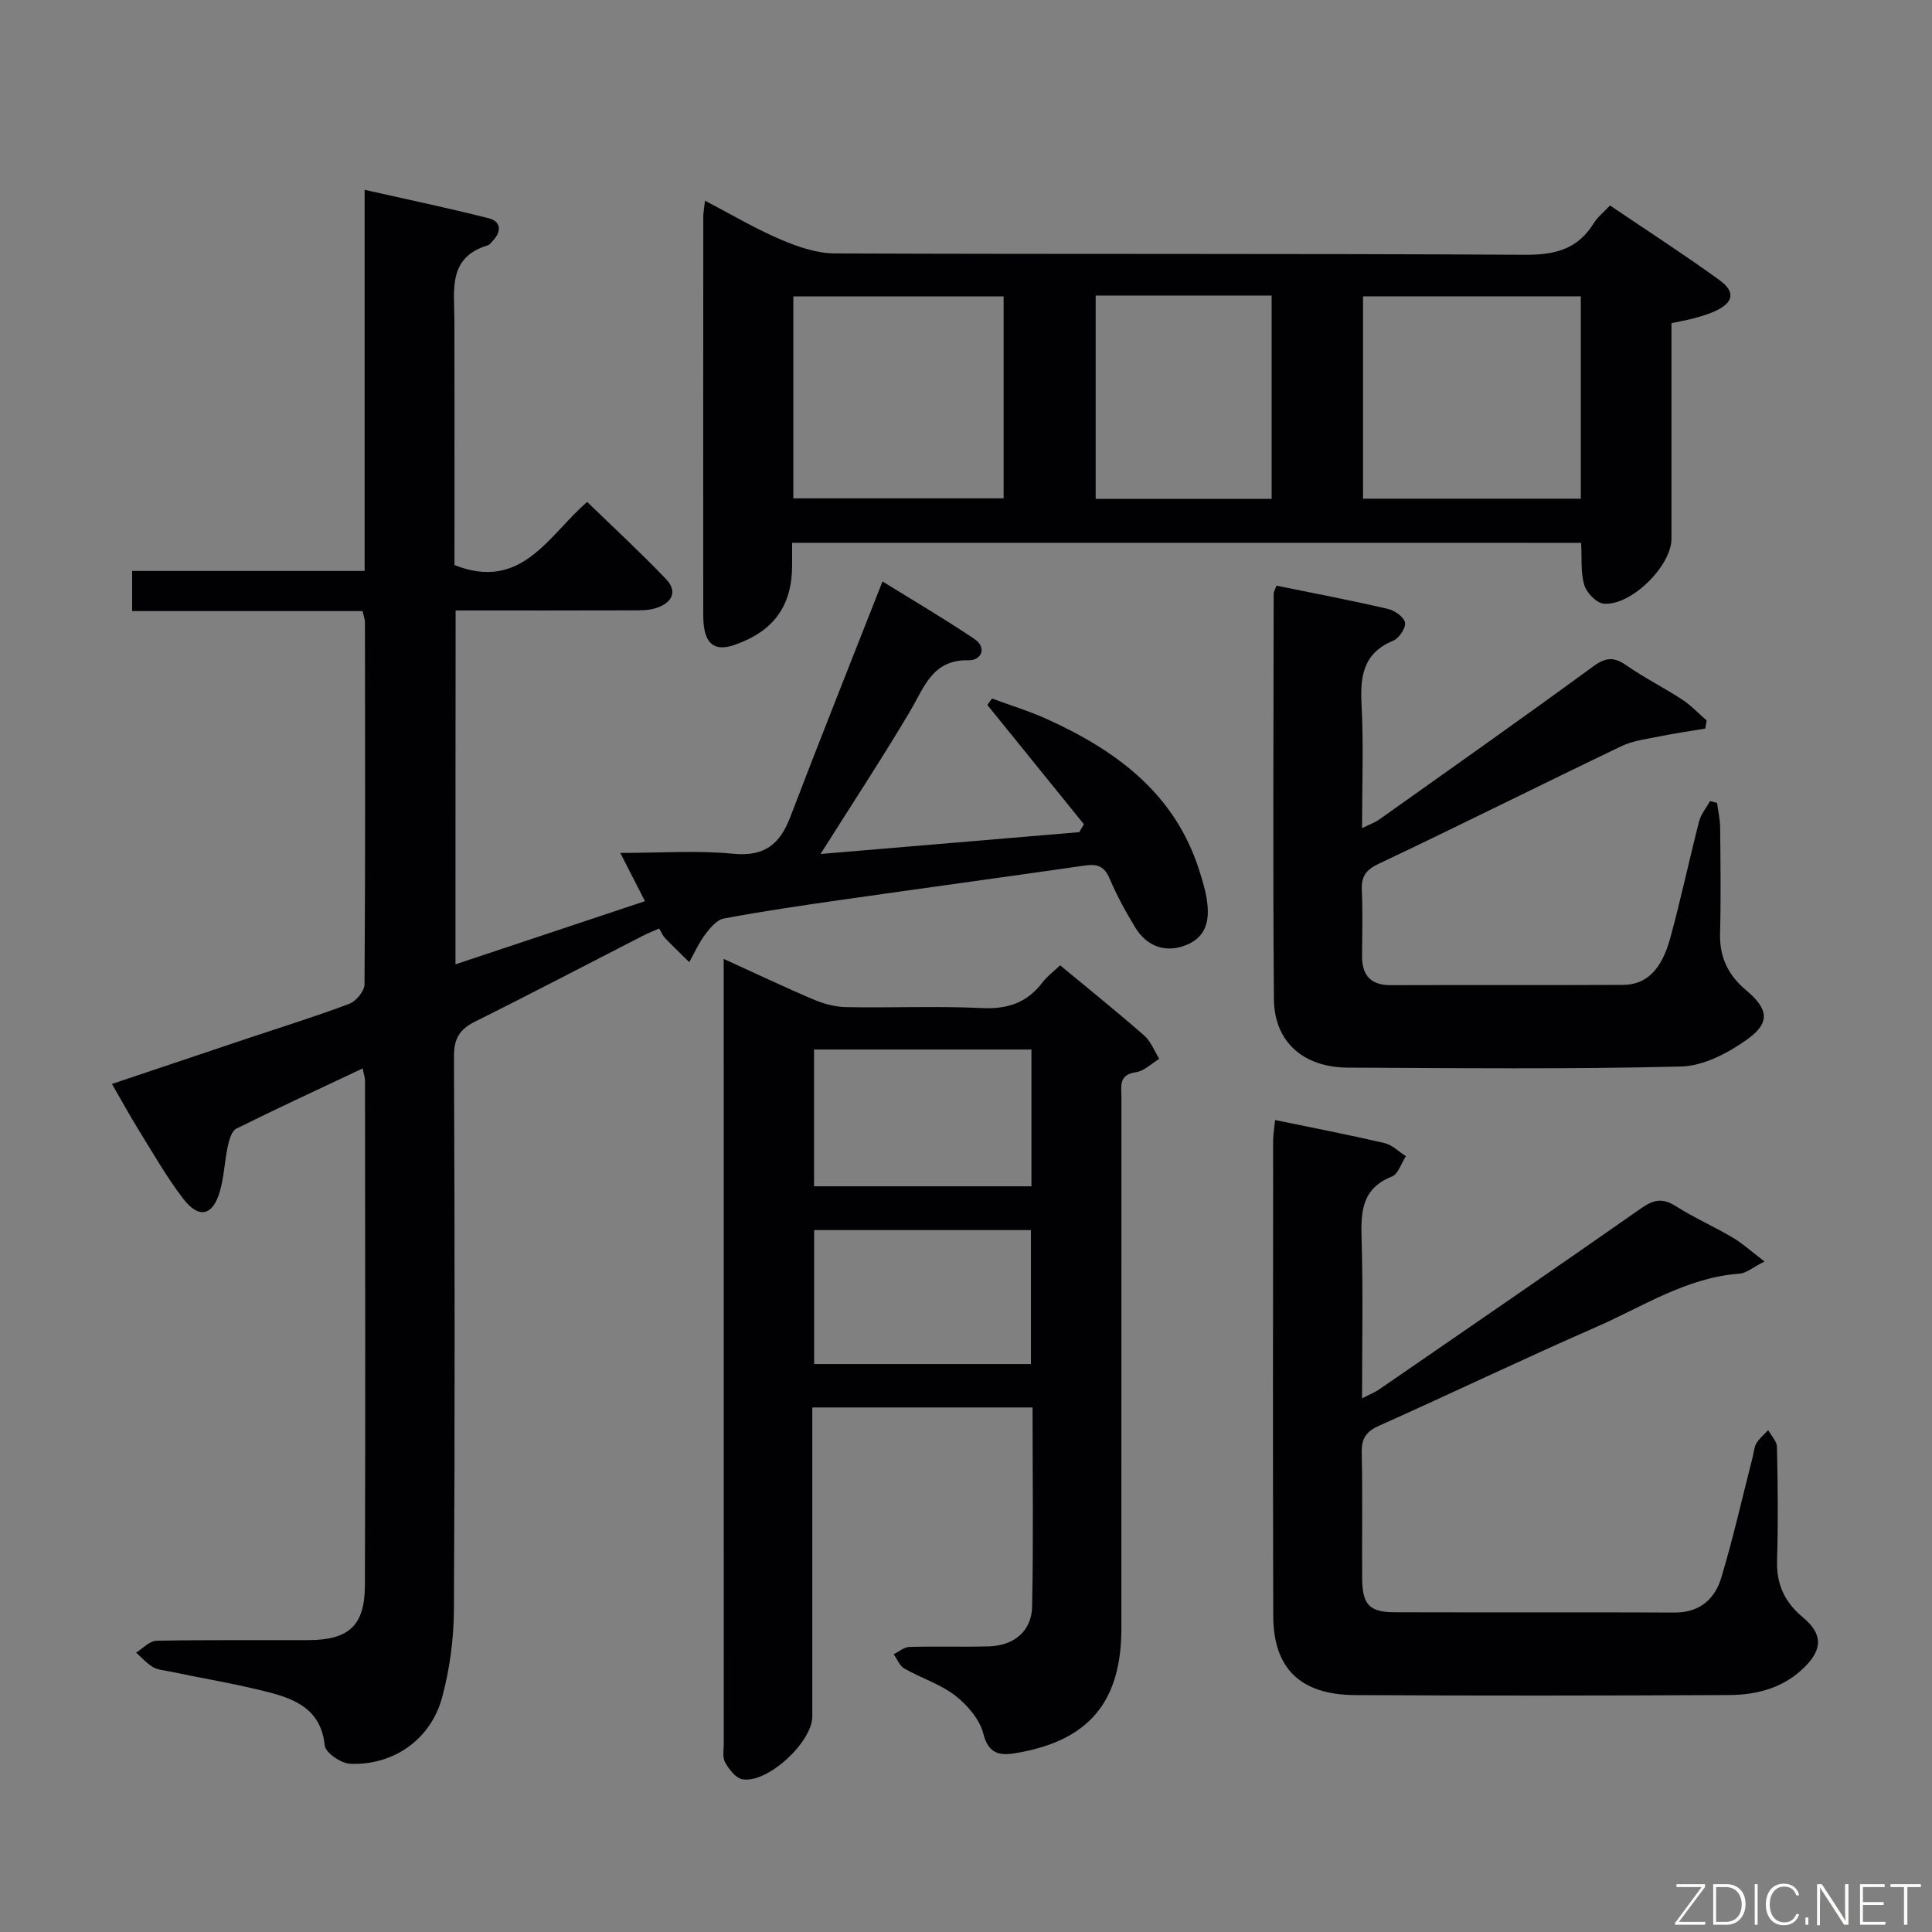 <svg enable-background="new 0 0 400 400" viewBox="0 0 400 400" xmlns="http://www.w3.org/2000/svg"><rect x="0" y="0" width="400" height="400" fill="#808080" stroke="none"/><path d="m94.3 199.66c13.32-4.44 26.07-8.69 39.24-13.08-1.65-3.23-3.13-6.11-5.12-9.99 8.31 0 15.91-.56 23.39.17 6.5.63 9.66-1.97 11.82-7.63 6.15-16.1 12.54-32.1 19.08-48.75 5.93 3.68 12.6 7.59 19 11.89 2.72 1.82 1.45 4.49-1.14 4.43-7.52-.17-9.16 5.49-12.08 10.43-5.74 9.7-11.95 19.13-18.61 29.68 18.24-1.54 35.91-3.03 53.57-4.52.32-.55.64-1.09.96-1.64-6.66-8.23-13.33-16.46-19.99-24.7.32-.44.64-.89.96-1.33 3.78 1.4 7.67 2.58 11.34 4.24 14.36 6.51 26.48 15.37 31.55 31.27.65 2.05 1.3 4.13 1.61 6.25.55 3.85.06 7.43-4.1 9.2-4.21 1.79-8.23.55-10.73-3.54-1.99-3.26-3.83-6.64-5.32-10.15-1.06-2.49-2.51-3.06-4.98-2.71-16.93 2.43-33.87 4.74-50.8 7.16-8.05 1.15-16.1 2.33-24.09 3.83-1.45.27-2.84 1.94-3.84 3.27-1.32 1.76-2.24 3.83-3.32 5.76-1.67-1.65-3.37-3.28-5-4.97-.45-.46-.7-1.11-1.24-1.99-1.17.52-2.33.97-3.44 1.54-11.54 5.91-23.02 11.94-34.63 17.71-3.24 1.61-4.42 3.52-4.4 7.25.16 38.16.2 76.32-.01 114.48-.03 6.07-.86 12.3-2.43 18.16-2.34 8.76-10.11 14.18-19.08 13.79-1.88-.08-5.09-2.31-5.24-3.79-.74-7.4-6-9.59-11.76-11.06-6.75-1.72-13.64-2.86-20.47-4.28-1.14-.24-2.4-.32-3.35-.9-1.29-.78-2.33-1.97-3.48-2.99 1.41-.86 2.8-2.42 4.23-2.45 10.49-.21 20.99-.09 31.49-.13 8.33-.04 11.64-2.99 11.66-11.36.12-34.83.05-69.66.02-104.49 0-.62-.24-1.25-.49-2.51-8.94 4.22-17.62 8.22-26.16 12.47-.97.48-1.47 2.35-1.76 3.66-.66 3.07-.77 6.28-1.63 9.29-1.46 5.1-4.35 5.79-7.6 1.55-3.43-4.46-6.23-9.41-9.21-14.21-1.84-2.96-3.5-6.02-5.54-9.55 9.65-3.24 19-6.39 28.35-9.52 6.94-2.32 13.94-4.49 20.78-7.07 1.4-.53 3.15-2.62 3.16-4 .18-24.99.12-49.99.09-74.99 0-.63-.25-1.25-.48-2.32-15.86 0-31.63 0-47.72 0 0-2.91 0-5.34 0-8.31h48.13c0-26.26 0-52 0-78.91 9.1 2.05 17.44 3.79 25.69 5.89 2.55.65 2.7 2.67.89 4.62-.34.36-.68.86-1.11.99-8.27 2.51-6.9 9.24-6.88 15.45.04 16.98.01 33.96.01 50.74 13.97 5.52 19.48-6.19 27.48-13.07 5.49 5.33 11.08 10.49 16.32 15.97 2.59 2.71 1.05 5-2.04 6-1.69.55-3.61.47-5.43.48-11.95.04-23.91.02-36.09.02-.03 24.59-.03 48.53-.03 73.27z" fill="#010103"/><path d="m149.83 198.53c6.81 3.1 12.77 5.94 18.85 8.51 2.07.87 4.43 1.45 6.67 1.48 9.33.16 18.67-.25 27.98.19 5.33.26 9.34-1.13 12.53-5.34.98-1.29 2.35-2.29 3.63-3.51 5.93 4.91 11.77 9.6 17.4 14.53 1.39 1.21 2.1 3.2 3.12 4.83-1.61.97-3.14 2.54-4.86 2.78-3.61.51-2.97 2.94-2.97 5.18-.01 36.65-.01 73.3-.01 109.95 0 15.32-6.83 23.38-22.03 25.86-3.21.52-5.49.12-6.55-4.05-.76-2.97-3.3-5.93-5.83-7.89-3.1-2.4-7.09-3.63-10.55-5.61-.97-.55-1.47-1.95-2.18-2.96 1.08-.52 2.15-1.47 3.24-1.5 5.49-.16 11 .04 16.49-.12 5.18-.15 8.82-3.15 8.93-8.22.28-13.62.09-27.26.09-41.24-15.24 0-30.11 0-45.6 0v5.48c0 19.49.01 38.98 0 58.48 0 5.34-9.29 13.93-14.47 13.02-1.38-.24-2.77-2.06-3.58-3.48-.59-1.03-.28-2.6-.28-3.93-.01-52.81-.01-105.62-.01-158.43-.01-.97-.01-1.96-.01-4.01zm63.72 18.76c-15.15 0-30.01 0-45.01 0v28.32h45.01c0-9.62 0-18.86 0-28.32zm-44.99 37.39v27.73h44.88c0-9.46 0-18.49 0-27.73-15.11 0-29.84 0-44.88 0z" fill="#010103"/><path d="m164 112.38v4.7c-.03 8.41-3.84 13.62-11.92 16.44-3.69 1.29-5.81.13-6.33-3.77-.11-.82-.15-1.66-.15-2.49-.01-27.48-.01-54.96.01-82.44 0-.82.17-1.63.35-3.27 5.44 2.84 10.38 5.78 15.62 8.02 3.54 1.52 7.49 2.88 11.27 2.9 47.63.19 95.26 0 142.89.28 6.24.04 10.93-1.17 14.25-6.57.76-1.23 1.98-2.18 3.34-3.64 7.63 5.16 15.27 10.1 22.64 15.43 3.47 2.5 2.93 4.76-1.06 6.53-1.36.6-2.81 1.02-4.25 1.41-1.41.38-2.86.62-4.6.99v44.65c0 5.61-8.37 13.94-14.04 13.43-1.5-.14-3.54-2.26-4.01-3.86-.78-2.62-.48-5.56-.65-8.73-54.33-.01-108.51-.01-163.36-.01zm163.29-51.03c-15.26 0-30.15 0-45.09 0v41.9h45.09c0-14.06 0-27.79 0-41.9zm-119.5.01c-14.79 0-29.16 0-43.54 0v41.82h43.54c0-14.06 0-27.7 0-41.82zm19.06-.17v42.09h36.43c0-14.18 0-28.04 0-42.09-12.25 0-24.19 0-36.43 0z" fill="#010103"/><path d="m264 231.89c7.79 1.61 15.24 3.05 22.63 4.77 1.61.37 2.97 1.78 4.45 2.71-.95 1.45-1.58 3.7-2.9 4.22-6.19 2.45-6.45 7.19-6.28 12.81.33 10.82.1 21.65.1 33.11 1.5-.78 2.66-1.23 3.65-1.92 18.09-12.45 36.2-24.88 54.2-37.47 2.52-1.76 4.39-2.12 7.07-.42 3.78 2.4 7.92 4.23 11.78 6.5 2.05 1.21 3.84 2.86 6.63 4.98-2.43 1.22-3.78 2.42-5.2 2.52-10.99.8-20.02 6.84-29.69 11.06-15.07 6.59-29.9 13.71-44.91 20.42-2.69 1.2-3.67 2.64-3.6 5.6.2 8.66.03 17.33.09 26 .04 5.42 1.47 7 6.71 7.02 19.33.06 38.66-.03 57.99.06 5.16.02 8.32-2.79 9.64-7.18 2.49-8.24 4.37-16.66 6.51-25.01.25-.96.29-2.05.78-2.86.62-1.02 1.61-1.82 2.43-2.72.64 1.16 1.8 2.31 1.82 3.49.17 7.83.26 15.67.02 23.49-.15 4.92 1.57 8.64 5.3 11.74 4.17 3.47 4.2 6.61.32 10.42-4.3 4.24-9.78 5.68-15.51 5.71-25.83.13-51.66.16-77.49.01-11.34-.07-16.9-5.53-16.93-16.41-.09-32.83-.04-65.66-.02-98.49.02-1.28.25-2.56.41-4.16z" fill="#010103"/><path d="m264.28 121.25c7.78 1.59 15.45 3.05 23.04 4.81 1.41.32 3.34 1.66 3.57 2.82.22 1.09-1.21 3.25-2.41 3.75-6.16 2.54-6.9 7.24-6.59 13.15.44 8.3.11 16.65.11 25.68 1.48-.73 2.63-1.13 3.59-1.81 14.78-10.5 29.61-20.95 44.24-31.66 2.63-1.93 4.34-2.03 6.92-.22 3.67 2.56 7.72 4.58 11.48 7.04 1.86 1.21 3.42 2.88 5.11 4.35-.09.56-.18 1.12-.27 1.68-3.12.52-6.25.97-9.35 1.6-2.71.55-5.58.88-8.03 2.05-16.77 8.04-33.4 16.37-50.21 24.33-2.75 1.3-3.66 2.67-3.53 5.53.2 4.49.09 9 .05 13.5-.04 4.1 1.78 6.14 6.02 6.12 16-.06 31.99.02 47.99-.06 4.81-.02 7.98-3.04 9.8-9.7 2.19-7.99 3.9-16.12 5.97-24.15.39-1.5 1.49-2.81 2.27-4.2.48.13.97.25 1.45.38.22 1.7.62 3.39.64 5.09.07 7.33.17 14.67-.02 21.99-.12 4.91 1.71 8.61 5.42 11.72 4.57 3.83 5.02 6.67.3 10.08-3.96 2.86-9.11 5.58-13.8 5.69-22.98.58-45.99.33-68.98.23-9.22-.04-15.24-5.34-15.31-14.19-.23-27.99-.07-55.98-.05-83.98 0-.31.21-.61.58-1.62z" fill="#010103"/><g fill="#fbfcfa"><path d="m346.9 398 5.4-7.3h-5.2v-.6h5.9v.6l-5.4 7.2h5.5l-.1.6h-6.2v-.5z"/><path d="m354.7 390.1h2.8c2.3 0 3.9 1.6 3.9 4.1s-1.6 4.3-3.9 4.3h-2.8zm.6 7.8h2c2.2 0 3.3-1.6 3.3-3.6 0-1.8-1-3.6-3.3-3.6h-2z"/><path d="m363.9 390.1v8.4h-.6v-8.4h1.6z"/><path d="m372.5 396.3c-.4 1.3-1.4 2.3-3.2 2.3-2.4 0-3.7-1.9-3.7-4.3 0-2.3 1.2-4.3 3.7-4.3 1.8 0 2.9 1 3.2 2.4h-.6c-.4-1.1-1.1-1.8-2.5-1.8-2.1 0-3 1.9-3 3.7s.9 3.7 3 3.7c1.4 0 2.1-.7 2.5-1.7z"/><path d="m373.8 398.5v-1.5h.6v1.5z"/><path d="m376.2 398.5v-8.4h1c1.3 2 4.4 6.7 4.9 7.6-.1-1.2-.1-2.4-.1-3.8v-3.8h.7v8.4h-.9c-1.2-1.9-4.4-6.8-5-7.7.1 1.1 0 2.3 0 3.9v3.9h-.6z"/><path d="m390 394.4h-4.3v3.5h4.7l-.1.6h-5.2v-8.4h5.1v.6h-4.5v3.1h4.3z"/><path d="m394.2 390.7h-2.8v-.6h6.3v.6h-2.8v7.8h-.7z"/></g></svg>
